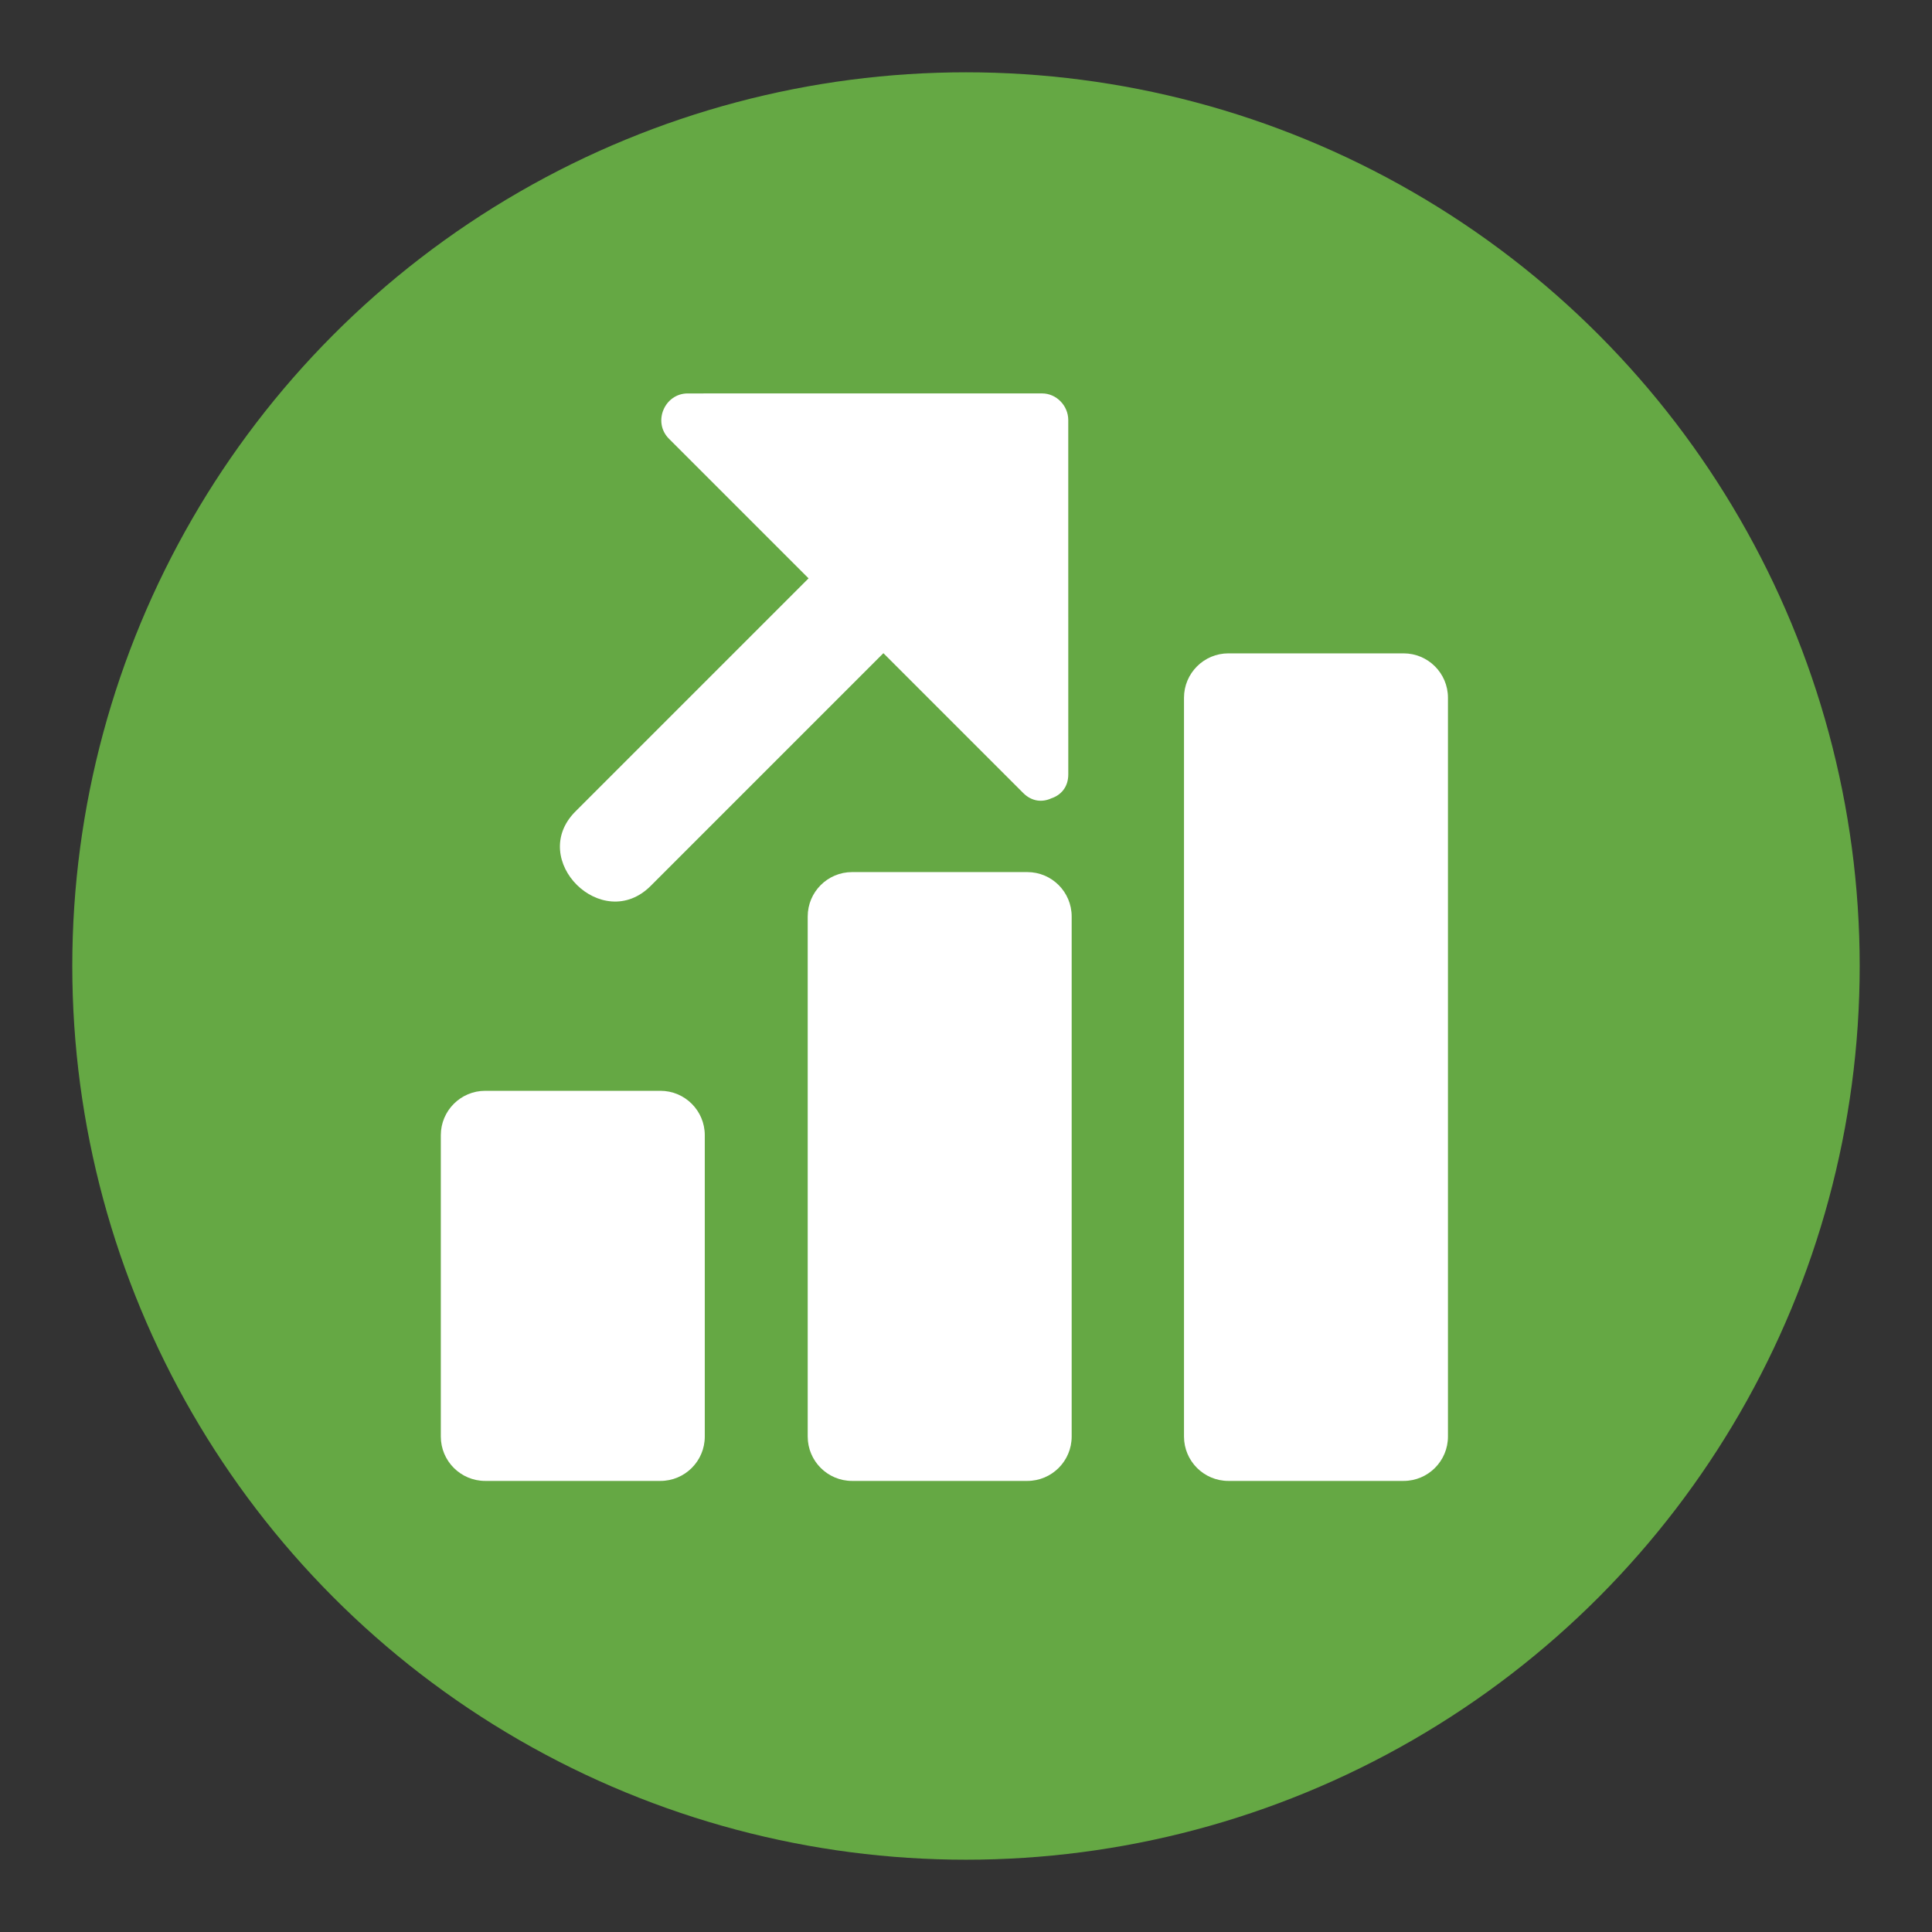 <?xml version="1.0" encoding="utf-8"?>
<!-- Generator: Adobe Illustrator 16.0.0, SVG Export Plug-In . SVG Version: 6.00 Build 0)  -->
<!DOCTYPE svg PUBLIC "-//W3C//DTD SVG 1.1//EN" "http://www.w3.org/Graphics/SVG/1.1/DTD/svg11.dtd">
<svg version="1.1" id="Layer_1" xmlns="http://www.w3.org/2000/svg" xmlns:xlink="http://www.w3.org/1999/xlink" x="0px" y="0px"
	 width="136.913px" height="136.913px" viewBox="0 0 136.913 136.913" enable-background="new 0 0 136.913 136.913"
	 xml:space="preserve">
<rect x="0" y="0" width="136.913" height="136.913" fill="#333333" stroke="none"/>
<g>
	<g>
		<g>
			<circle fill="#65A844" cx="68.456" cy="68.457" r="63.333"/>
		</g>
	</g>
	<g>
		<g>
			<path fill="#FFFFFF" d="M75.705,54.877c0-8.37-0.001-16.74-0.002-25.109c0-1.017-0.835-1.889-1.861-1.889
				c-8.369,0-16.737,0.001-25.105,0.002c-1.649,0-2.501,2.039-1.333,3.208c3.298,3.298,6.597,6.597,9.896,9.896
				c-5.507,5.506-11.014,11.012-16.52,16.519c-3.418,3.418,1.906,8.702,5.332,5.275c5.497-5.497,10.994-10.994,16.49-16.491
				c3.304,3.304,6.606,6.606,9.909,9.909c0.627,0.627,1.378,0.662,1.995,0.376C75.171,56.353,75.705,55.789,75.705,54.877z"/>
		</g>
		<g>
			<path fill="#FFFFFF" d="M49.945,101.801c0,1.738-1.408,3.146-3.146,3.146H34.385c-1.736,0-3.146-1.408-3.146-3.146V80.447
				c0-1.738,1.41-3.146,3.146-3.146h12.414c1.738,0,3.146,1.408,3.146,3.146V101.801z"/>
			<path fill="#FFFFFF" d="M75.945,101.801c0,1.738-1.408,3.146-3.146,3.146H60.385c-1.736,0-3.146-1.408-3.146-3.146V64.947
				c0-1.738,1.41-3.146,3.146-3.146h12.414c1.738,0,3.146,1.408,3.146,3.146V101.801z"/>
			<path fill="#FFFFFF" d="M102.611,101.801c0,1.738-1.408,3.146-3.146,3.146H87.051c-1.736,0-3.146-1.408-3.146-3.146V49.447
				c0-1.738,1.41-3.146,3.146-3.146h12.414c1.738,0,3.146,1.408,3.146,3.146V101.801z"/>
		</g>
	</g>
</g>
</svg>
